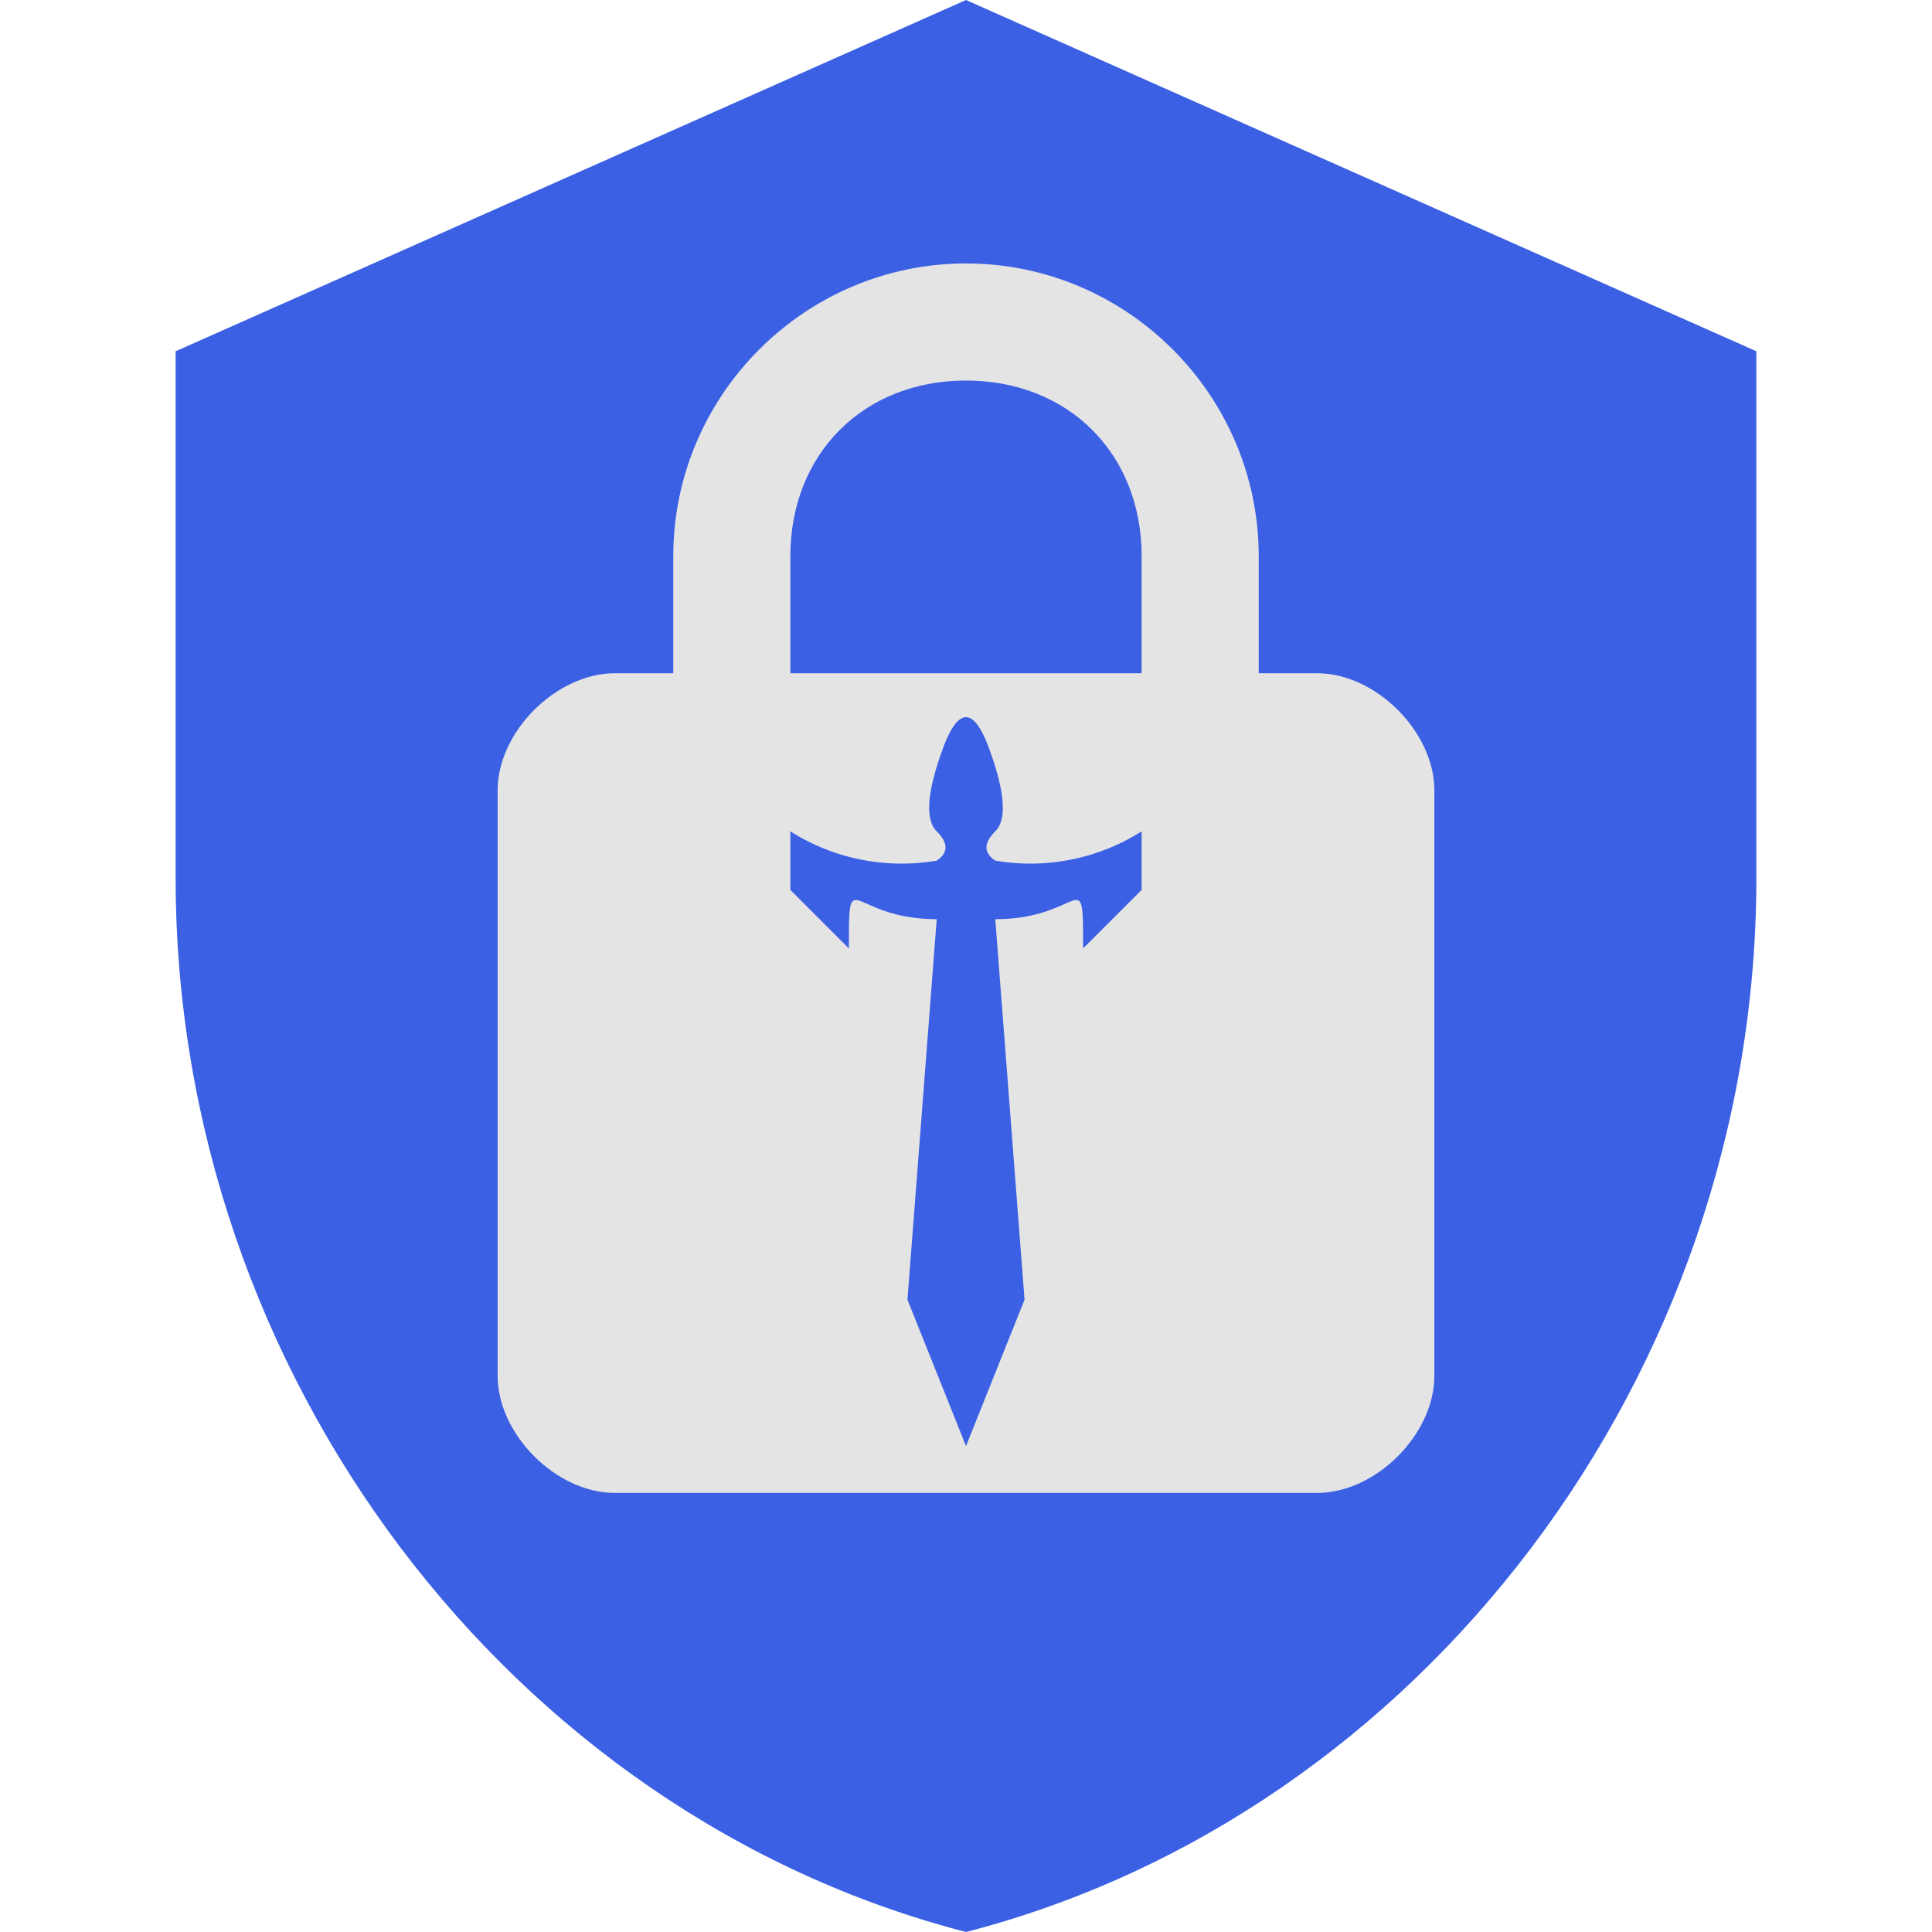 <?xml version="1.0" encoding="UTF-8" standalone="no"?>
<svg
   viewBox="0 0 132 132"
   version="1.1"
   id="svg4"
   sodipodi:docname="logo.svg"
   inkscape:version="1.4.2 (f4327f4, 2025-05-13)"
   inkscape:export-filename="logo.png"
   inkscape:export-xdpi="561.73712"
   inkscape:export-ydpi="561.73712"
   xml:space="preserve"
   width="132"
   height="132"
   xmlns:inkscape="http://www.inkscape.org/namespaces/inkscape"
   xmlns:sodipodi="http://sodipodi.sourceforge.net/DTD/sodipodi-0.dtd"
   xmlns="http://www.w3.org/2000/svg"
   xmlns:svg="http://www.w3.org/2000/svg"><defs
     id="defs4" /><sodipodi:namedview
     id="namedview4"
     pagecolor="#ffffff"
     bordercolor="#000000"
     borderopacity="0.25"
     inkscape:showpageshadow="2"
     inkscape:pageopacity="0.0"
     inkscape:pagecheckerboard="0"
     inkscape:deskcolor="#d1d1d1"
     inkscape:zoom="5.495"
     inkscape:cx="66.787989"
     inkscape:cy="94.904459"
     inkscape:window-width="2560"
     inkscape:window-height="1334"
     inkscape:window-x="-11"
     inkscape:window-y="-11"
     inkscape:window-maximized="1"
     inkscape:current-layer="svg4" /><path
     d="M 66,0 12,24 v 36 c 0,34 23,64 54,72 31,-8 54,-38 54,-72 V 24 Z"
     fill="#3b60e4"
     id="shield"
     inkscape:label="Shield" /><g
     id="lock"
     inkscape:label="Lock"
     style="display:inline"
     transform="translate(12)"><path
       d="m 78,46 c 4,0 8,4 8,8 v 40 c 0,4 -4,8 -8,8 H 30 c -4,0 -8,-4 -8,-8 V 54 c 0,-4 4,-8 8,-8 h 4 v -8 c 0,-11 9,-20 20,-20 11,0 20,9 20,20 v 8 z"
       fill="#e4e4e4"
       id="lock-outline"
       style="display:inline" /><path
       d="m 42,46 v -8 c 0,-7 5,-12 12,-12 7,0 12,5 12,12 v 8 z"
       fill="#3b60e4"
       id="lock-clasp-inner" /></g><path
     d="m 68,62.8 2,26 -4,10 -4,-10 2,-26 c -6,0 -6,-4 -6,2 l -4,-4 v -4 a 14.2,14.2 0 0 0 10,2 q 1.2,-0.8 0,-2 -1.2,-1.2 0.4,-5.6 1.6,-4.4 3.2,0 1.6,4.4 0.4,5.6 -1.2,1.2 0,2 a 14.2,14.2 0 0 0 10,-2 v 4 l -4,4 c 0,-6 0,-2 -6,-2 z"
     fill="#3b60e4"
     id="sword"
     inkscape:label="Sword"
     style="display:inline;stroke-width:1.2" /></svg>
